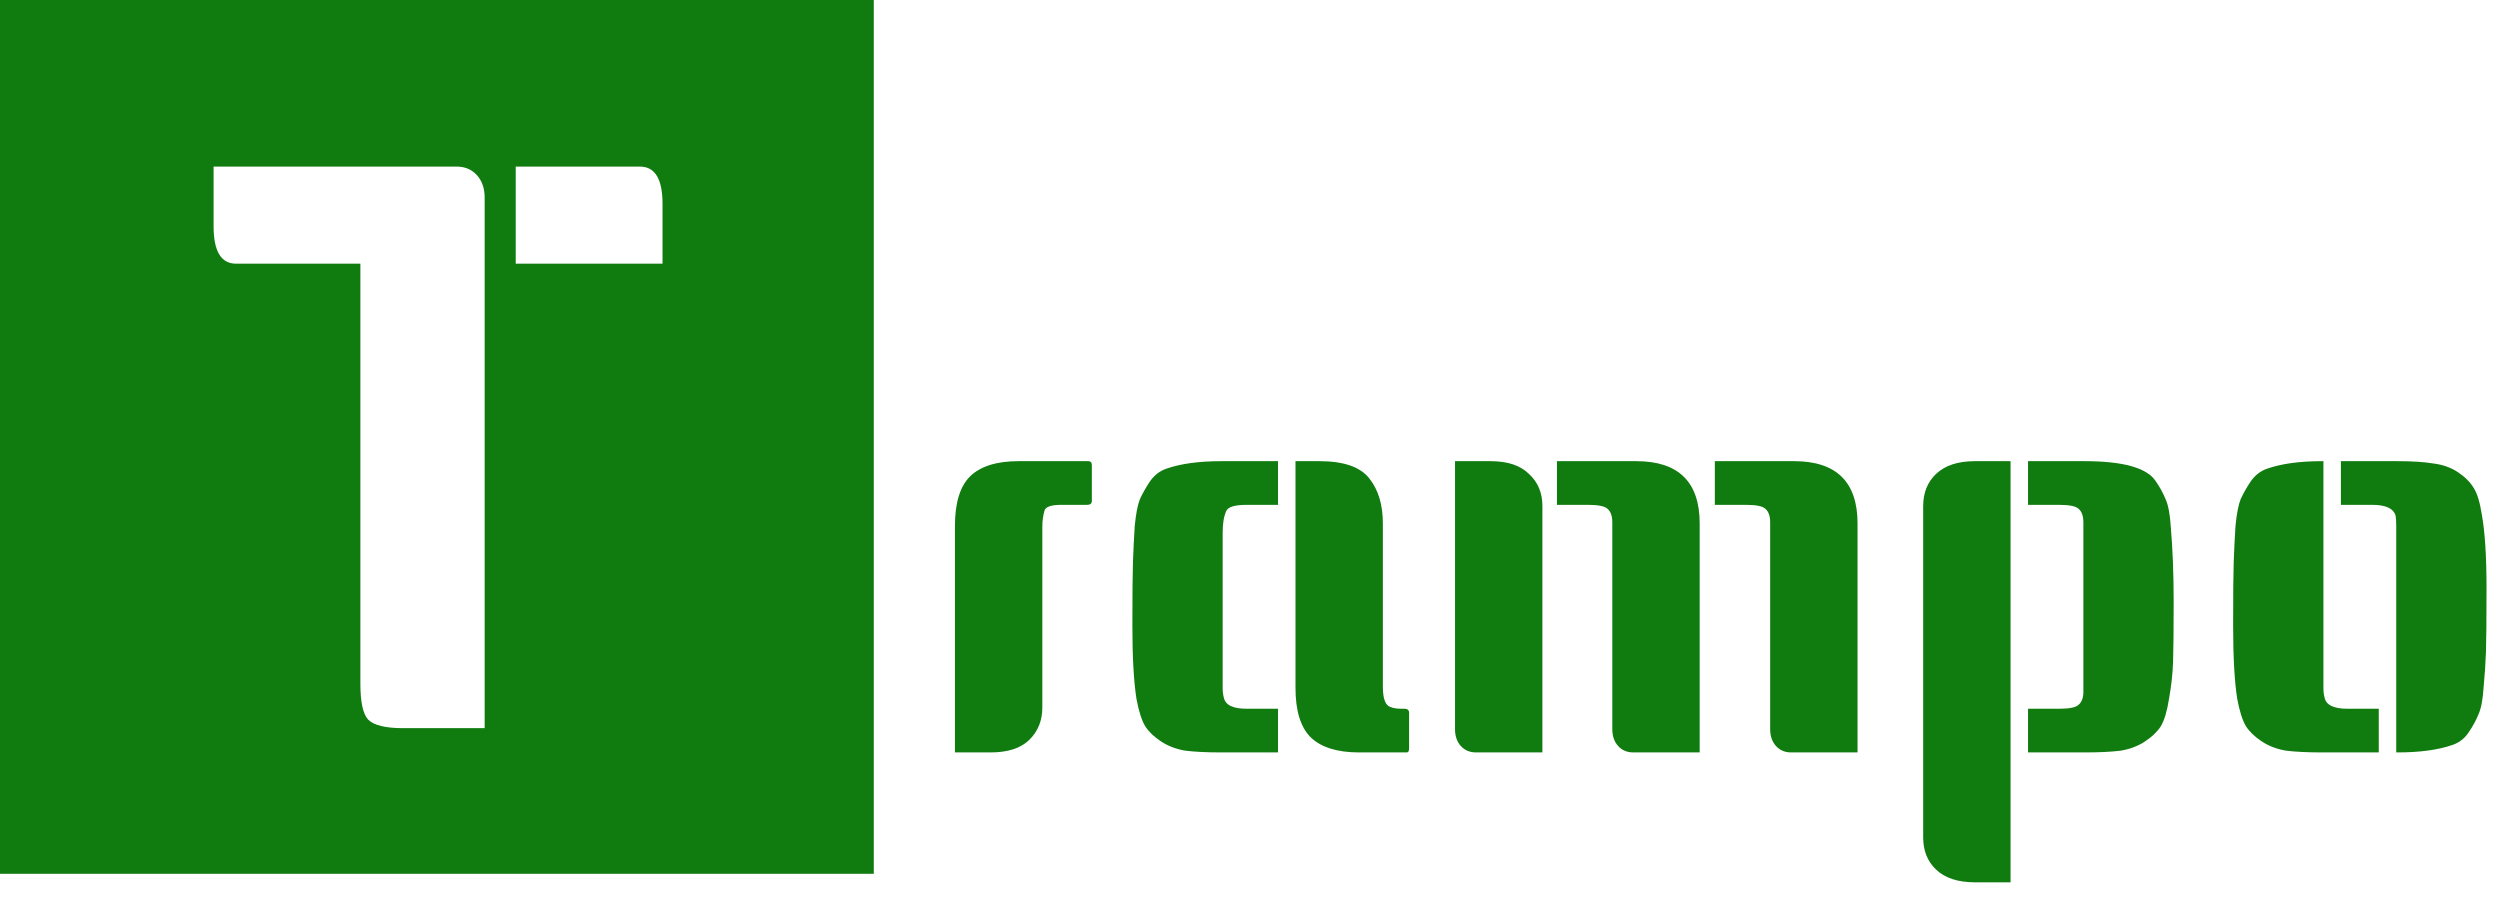 <svg width="103" height="37" viewBox="0 0 103 37" fill="none" xmlns="http://www.w3.org/2000/svg">
<path d="M41.96 19H44.84C44.936 19 44.984 19.056 44.984 19.168V20.632C44.984 20.744 44.92 20.8 44.792 20.8H43.712C43.328 20.8 43.104 20.872 43.04 21.016C42.976 21.224 42.944 21.456 42.944 21.712V29.152C42.944 29.696 42.76 30.144 42.392 30.496C42.04 30.832 41.512 31 40.808 31H39.344V21.664C39.344 20.72 39.552 20.04 39.968 19.624C40.4 19.208 41.064 19 41.96 19Z" fill="#107C10"/>
<path d="M52.654 20.8H51.358C50.862 20.8 50.582 20.888 50.518 21.064C50.422 21.272 50.374 21.568 50.374 21.952V28.048C50.374 28.08 50.374 28.176 50.374 28.336C50.374 28.496 50.39 28.632 50.422 28.744C50.486 29.048 50.798 29.2 51.358 29.2H52.654V31H50.326C49.718 31 49.222 30.976 48.838 30.928C48.454 30.864 48.118 30.736 47.83 30.544C47.542 30.352 47.326 30.144 47.182 29.92C47.038 29.68 46.918 29.304 46.822 28.792C46.71 28.072 46.654 27.064 46.654 25.768C46.654 24.472 46.662 23.6 46.678 23.152C46.694 22.688 46.718 22.2 46.75 21.688C46.798 21.176 46.87 20.8 46.966 20.56C47.078 20.32 47.214 20.08 47.374 19.84C47.55 19.584 47.774 19.408 48.046 19.312C48.638 19.104 49.398 19 50.326 19H52.654V20.8ZM58.054 30.832C58.054 30.944 58.022 31 57.958 31H55.99C55.094 31 54.43 30.792 53.998 30.376C53.582 29.96 53.374 29.28 53.374 28.336V19H54.358C55.366 19 56.054 19.24 56.422 19.72C56.79 20.184 56.974 20.8 56.974 21.568V28.288C56.974 28.784 57.078 29.064 57.286 29.128C57.398 29.176 57.55 29.2 57.742 29.2H57.862C57.99 29.2 58.054 29.256 58.054 29.368V30.832Z" fill="#107C10"/>
<path d="M70.651 19H73.915C75.659 19 76.531 19.856 76.531 21.568V31H73.795C73.539 31 73.331 30.912 73.171 30.736C73.011 30.56 72.931 30.328 72.931 30.04V21.52C72.931 21.264 72.867 21.08 72.739 20.968C72.627 20.856 72.363 20.8 71.947 20.8H70.651V19ZM59.947 19H61.411C62.115 19 62.643 19.176 62.995 19.528C63.363 19.864 63.547 20.304 63.547 20.848V31H60.811C60.555 31 60.347 30.912 60.187 30.736C60.027 30.56 59.947 30.328 59.947 30.04V19ZM64.147 19H67.411C69.155 19 70.027 19.856 70.027 21.568V31H67.291C67.035 31 66.827 30.912 66.667 30.736C66.507 30.56 66.427 30.328 66.427 30.04V21.52C66.427 21.264 66.363 21.08 66.235 20.968C66.123 20.856 65.859 20.8 65.443 20.8H64.147V19Z" fill="#107C10"/>
<path d="M83.555 19H85.883C87.467 19 88.443 19.272 88.811 19.816C88.987 20.072 89.123 20.32 89.219 20.56C89.331 20.8 89.403 21.176 89.435 21.688C89.515 22.616 89.555 23.648 89.555 24.784C89.555 25.92 89.547 26.744 89.531 27.256C89.515 27.752 89.459 28.264 89.363 28.792C89.283 29.304 89.171 29.68 89.027 29.92C88.883 30.144 88.667 30.352 88.379 30.544C88.091 30.736 87.755 30.864 87.371 30.928C86.987 30.976 86.491 31 85.883 31H83.555V29.2H84.851C85.267 29.2 85.531 29.144 85.643 29.032C85.771 28.92 85.835 28.744 85.835 28.504V21.52C85.835 21.264 85.771 21.08 85.643 20.968C85.531 20.856 85.267 20.8 84.851 20.8H83.555V19ZM82.835 36.352H81.371C80.667 36.352 80.131 36.176 79.763 35.824C79.411 35.488 79.235 35.048 79.235 34.504V20.848C79.235 20.304 79.411 19.864 79.763 19.528C80.131 19.176 80.667 19 81.371 19H82.835V36.352Z" fill="#107C10"/>
<path d="M96.445 19H98.773C99.381 19 99.877 19.032 100.261 19.096C100.645 19.144 100.981 19.264 101.269 19.456C101.557 19.648 101.773 19.864 101.917 20.104C102.061 20.328 102.173 20.696 102.253 21.208C102.381 21.928 102.445 22.936 102.445 24.232C102.445 25.528 102.437 26.408 102.421 26.872C102.405 27.32 102.373 27.8 102.325 28.312C102.293 28.824 102.221 29.2 102.109 29.44C102.013 29.68 101.877 29.928 101.701 30.184C101.541 30.424 101.325 30.592 101.053 30.688C100.461 30.896 99.701 31 98.773 31H98.725V21.952C98.725 21.92 98.725 21.824 98.725 21.664C98.725 21.504 98.717 21.368 98.701 21.256C98.621 20.952 98.301 20.8 97.741 20.8H96.445V19ZM95.725 19V28.048C95.725 28.08 95.725 28.176 95.725 28.336C95.725 28.496 95.741 28.632 95.773 28.744C95.837 29.048 96.149 29.2 96.709 29.2H98.005V31H95.677C95.069 31 94.573 30.976 94.189 30.928C93.805 30.864 93.469 30.736 93.181 30.544C92.893 30.352 92.677 30.144 92.533 29.92C92.389 29.68 92.269 29.304 92.173 28.792C92.061 28.072 92.005 27.064 92.005 25.768C92.005 24.472 92.013 23.6 92.029 23.152C92.045 22.688 92.069 22.2 92.101 21.688C92.149 21.176 92.221 20.8 92.317 20.56C92.429 20.32 92.565 20.08 92.725 19.84C92.901 19.584 93.125 19.408 93.397 19.312C93.989 19.104 94.749 19 95.677 19H95.725Z" fill="#107C10"/>
<path fill-rule="evenodd" clip-rule="evenodd" d="M36 0H0V36H36V0ZM18.816 6.864H8.8V9.328C8.8 10.352 9.109 10.864 9.728 10.864H14.848V28.176C14.848 28.923 14.955 29.413 15.168 29.648C15.403 29.883 15.883 30 16.608 30H19.968V8.144C19.968 7.76 19.861 7.451 19.648 7.216C19.435 6.981 19.157 6.864 18.816 6.864ZM26.368 6.864H21.248V10.864H27.296V8.4C27.296 7.376 26.987 6.864 26.368 6.864Z" fill="#107C10"/>
</svg>
